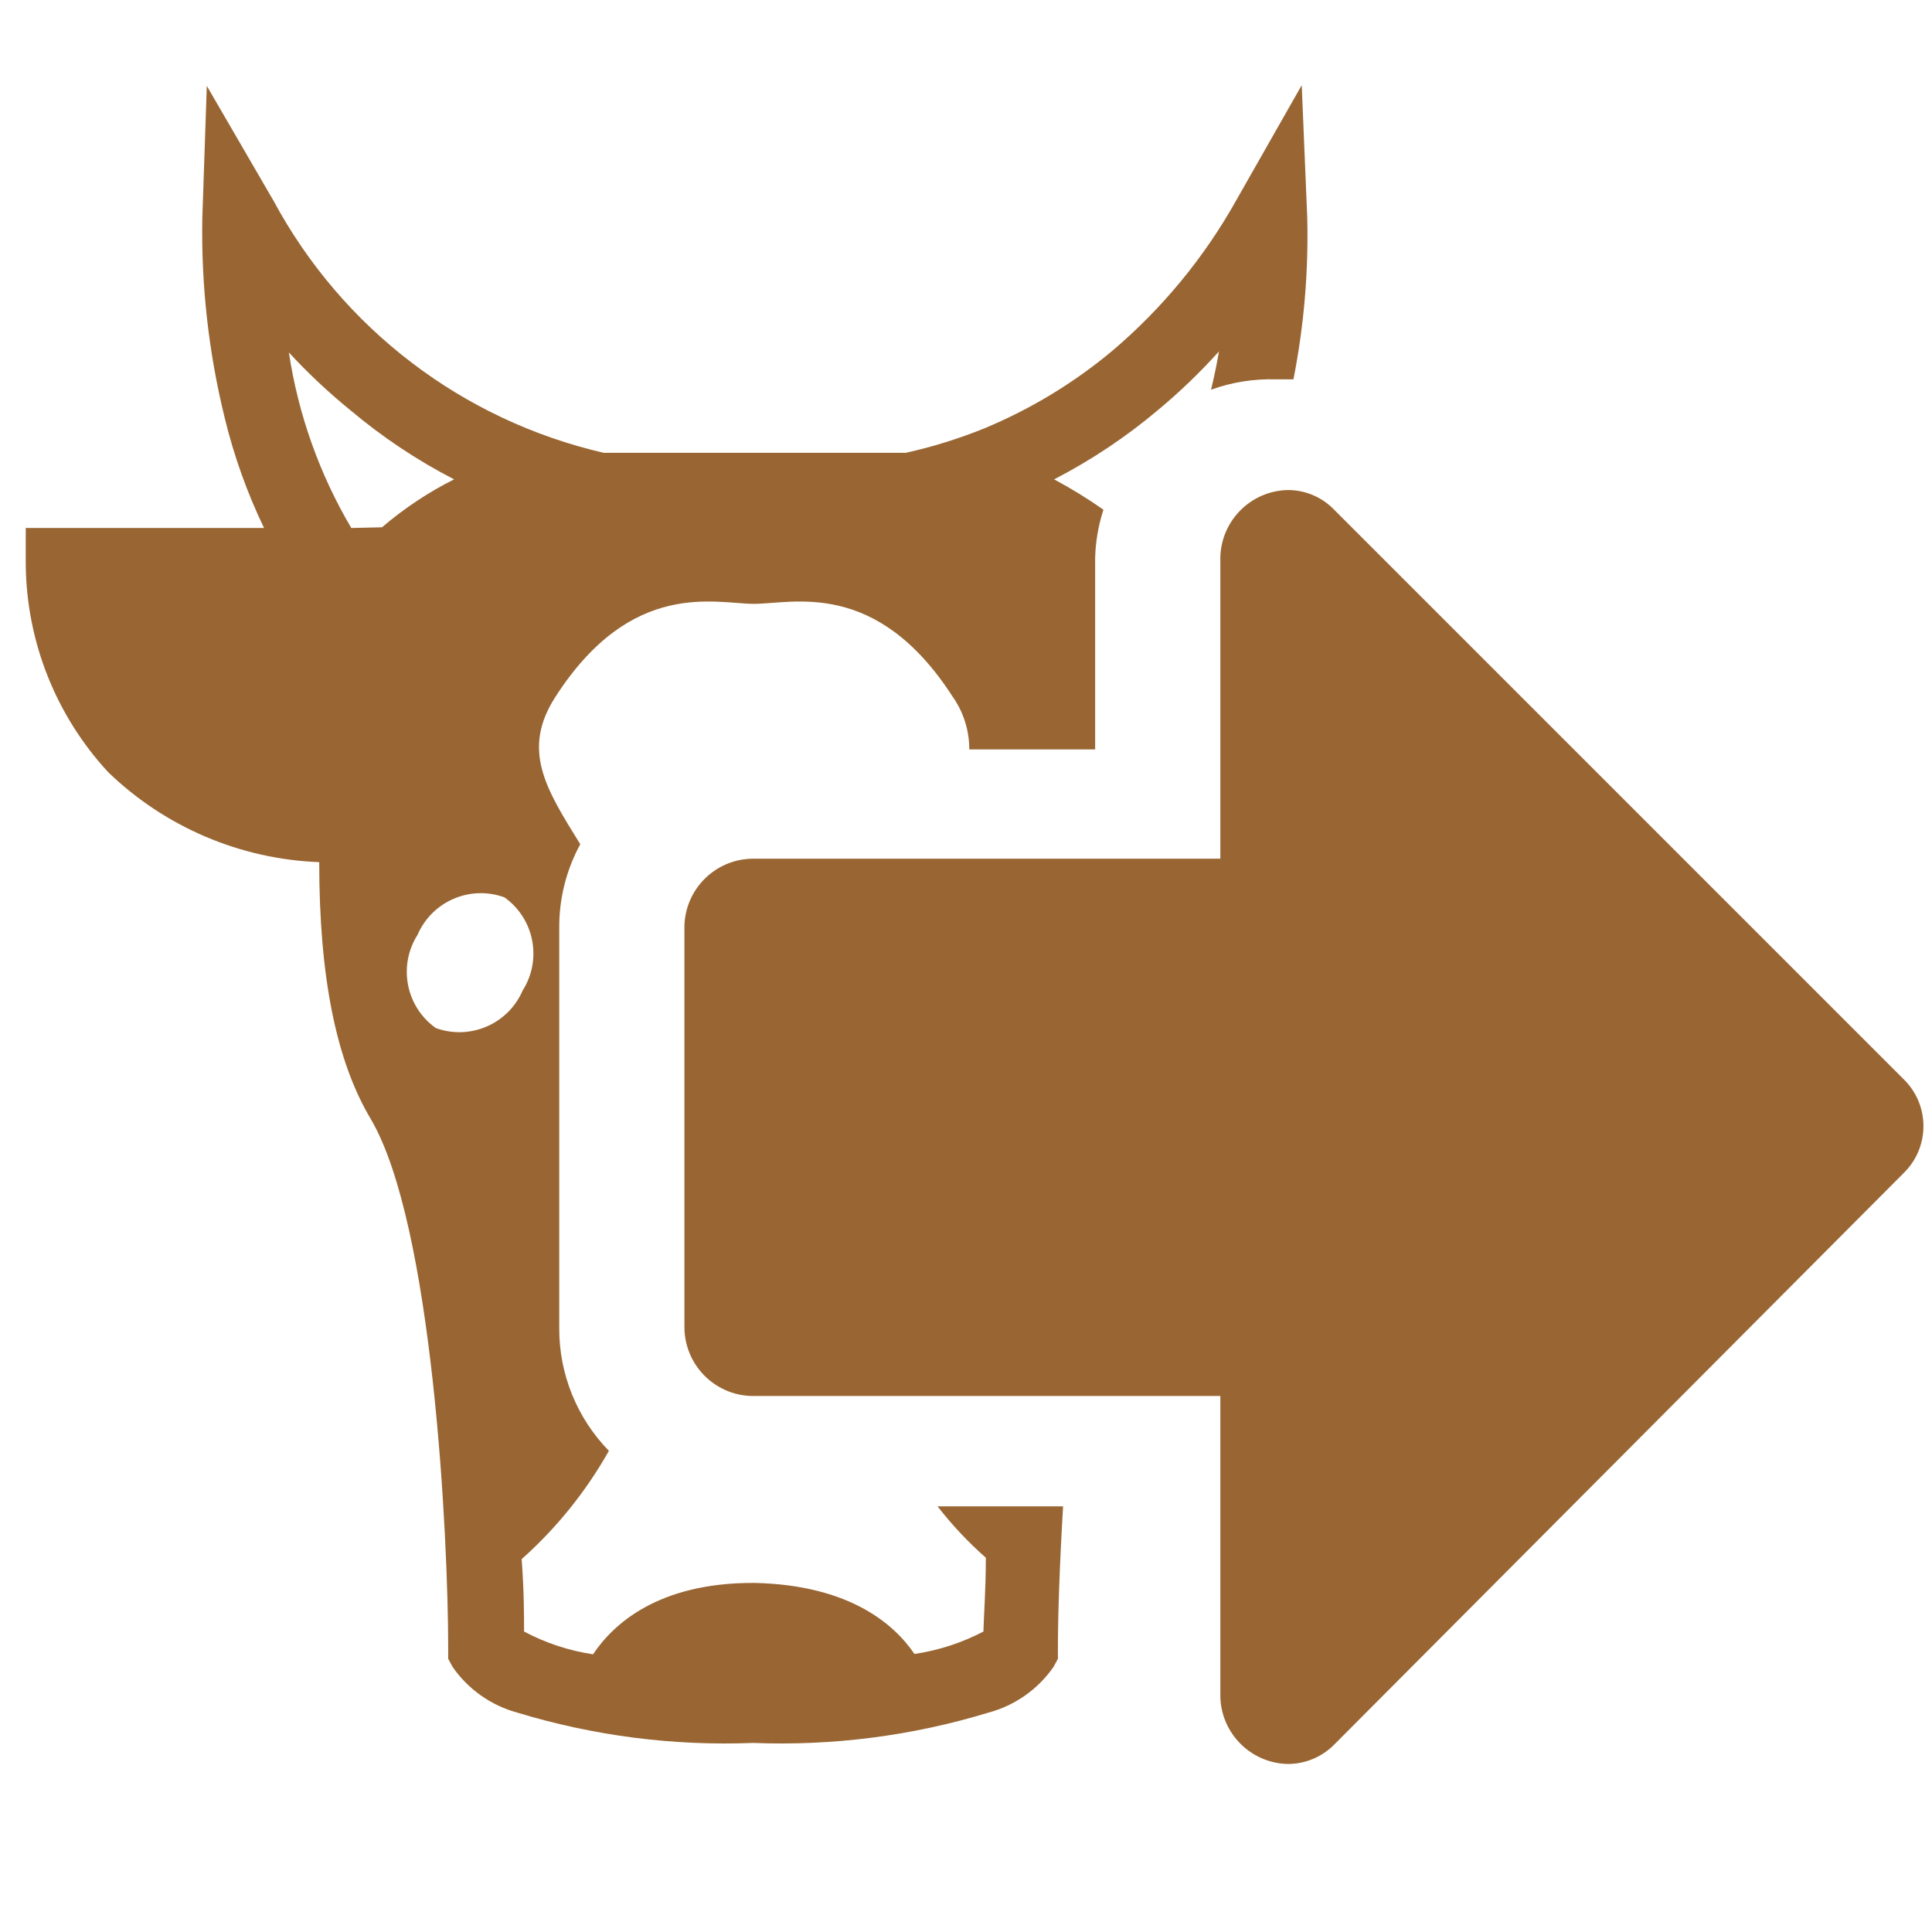 <?xml version="1.0" standalone="no"?>
<!DOCTYPE svg PUBLIC "-//W3C//DTD SVG 1.0//EN" "http://www.w3.org/TR/2001/REC-SVG-20010904/DTD/svg10.dtd">
<svg xmlns="http://www.w3.org/2000/svg" xmlns:xlink="http://www.w3.org/1999/xlink" id="body_1" width="20" height="20">

<g transform="matrix(0.357 0 0 0.357 0.013 -0)">
    <path d="M0 0L55.88 0L55.88 55.95L0 55.95z" stroke="none" fill="none" />
    <path transform="matrix(1 0 0 1 -0.04 -0.1)"  d="M27.19 43.78C 27.609 44.319 28.078 44.818 28.59 45.27C 28.59 46.21 28.53 46.95 28.52 47.41C 27.894 47.737 27.218 47.957 26.52 48.06C 25.93 47.19 24.63 46.06 21.88 46L21.88 46L21.83 46C 19.08 46 17.78 47.2 17.2 48.07C 16.501 47.965 15.824 47.742 15.2 47.41C 15.2 46.96 15.2 46.23 15.13 45.31C 16.141 44.41 16.996 43.349 17.66 42.17C 16.731 41.219 16.214 39.94 16.22 38.61L16.22 38.61L16.22 27C 16.216 26.155 16.425 25.322 16.83 24.58C 15.83 22.97 15.11 21.84 16.12 20.29C 18.33 16.87 20.76 17.61 21.87 17.61C 22.98 17.61 25.41 16.87 27.62 20.29C 27.94 20.74 28.111 21.278 28.11 21.83L28.11 21.83L31.76 21.83L31.76 16.27C 31.773 15.798 31.854 15.329 32 14.88C 31.542 14.558 31.064 14.264 30.57 14C 31.641 13.447 32.648 12.776 33.57 12C 34.204 11.474 34.799 10.903 35.35 10.29C 35.29 10.65 35.21 11.03 35.12 11.4C 35.722 11.183 36.36 11.082 37 11.1L37 11.1L37.51 11.1C 37.814 9.556 37.949 7.983 37.91 6.41L37.91 6.41L37.75 2.57L35.85 5.91C 34.923 7.566 33.707 9.043 32.26 10.27C 31.144 11.203 29.893 11.962 28.55 12.52C 27.811 12.819 27.048 13.057 26.27 13.23L26.27 13.23L17.51 13.23C 13.418 12.287 9.931 9.627 7.94 5.93L7.94 5.93L6 2.59L5.87 6.43C 5.835 8.38 6.054 10.326 6.52 12.22C 6.787 13.32 7.169 14.389 7.66 15.41L7.66 15.41L0.75 15.41L0.75 16.49C 0.777 18.717 1.628 20.855 3.14 22.49C 4.789 24.083 6.968 25.013 9.26 25.1C 9.26 28.42 9.75 30.86 10.75 32.54C 12.56 35.6 13 44.68 13 47.92L13 47.92L13 48.2L13.13 48.44C 13.58 49.085 14.241 49.552 15 49.76C 17.215 50.434 19.527 50.732 21.84 50.64C 24.15 50.731 26.459 50.434 28.67 49.76C 29.432 49.555 30.098 49.087 30.55 48.44L30.55 48.44L30.68 48.2L30.68 47.92C 30.68 46.92 30.73 45.47 30.83 43.78L30.83 43.78L27.19 43.78zM10.19 15.41C 9.266 13.845 8.652 12.117 8.38 10.32C 8.935 10.922 9.534 11.484 10.17 12C 11.092 12.776 12.099 13.447 13.17 14C 12.42 14.377 11.718 14.844 11.08 15.39zM12.64 29.91C 11.774 29.294 11.541 28.108 12.11 27.21C 12.529 26.236 13.634 25.758 14.63 26.12C 15.496 26.736 15.729 27.922 15.16 28.82C 14.741 29.794 13.636 30.272 12.64 29.91z" stroke="none" fill="#996633" fill-rule="nonzero" />
    <path transform="matrix(1 0 0 1 -0.04 -0.1)"  d="M55.2 31.39L38.7 14.89C 38.344 14.515 37.847 14.304 37.33 14.31C 36.272 14.341 35.421 15.192 35.39 16.25L35.39 16.25L35.39 25L21.8 25C 20.738 25.026 19.882 25.878 19.85 26.94L19.85 26.94L19.85 38.58C 19.85 39.665 20.715 40.553 21.8 40.58L21.8 40.58L35.39 40.58L35.39 49.31C 35.421 50.368 36.272 51.219 37.33 51.25C 37.845 51.255 38.34 51.049 38.7 50.68L38.7 50.68L55.2 34.12C 55.57 33.762 55.778 33.27 55.778 32.755C 55.778 32.24 55.57 31.748 55.2 31.39z" stroke="none" fill="#996633" fill-rule="nonzero" />
</g>
</svg>